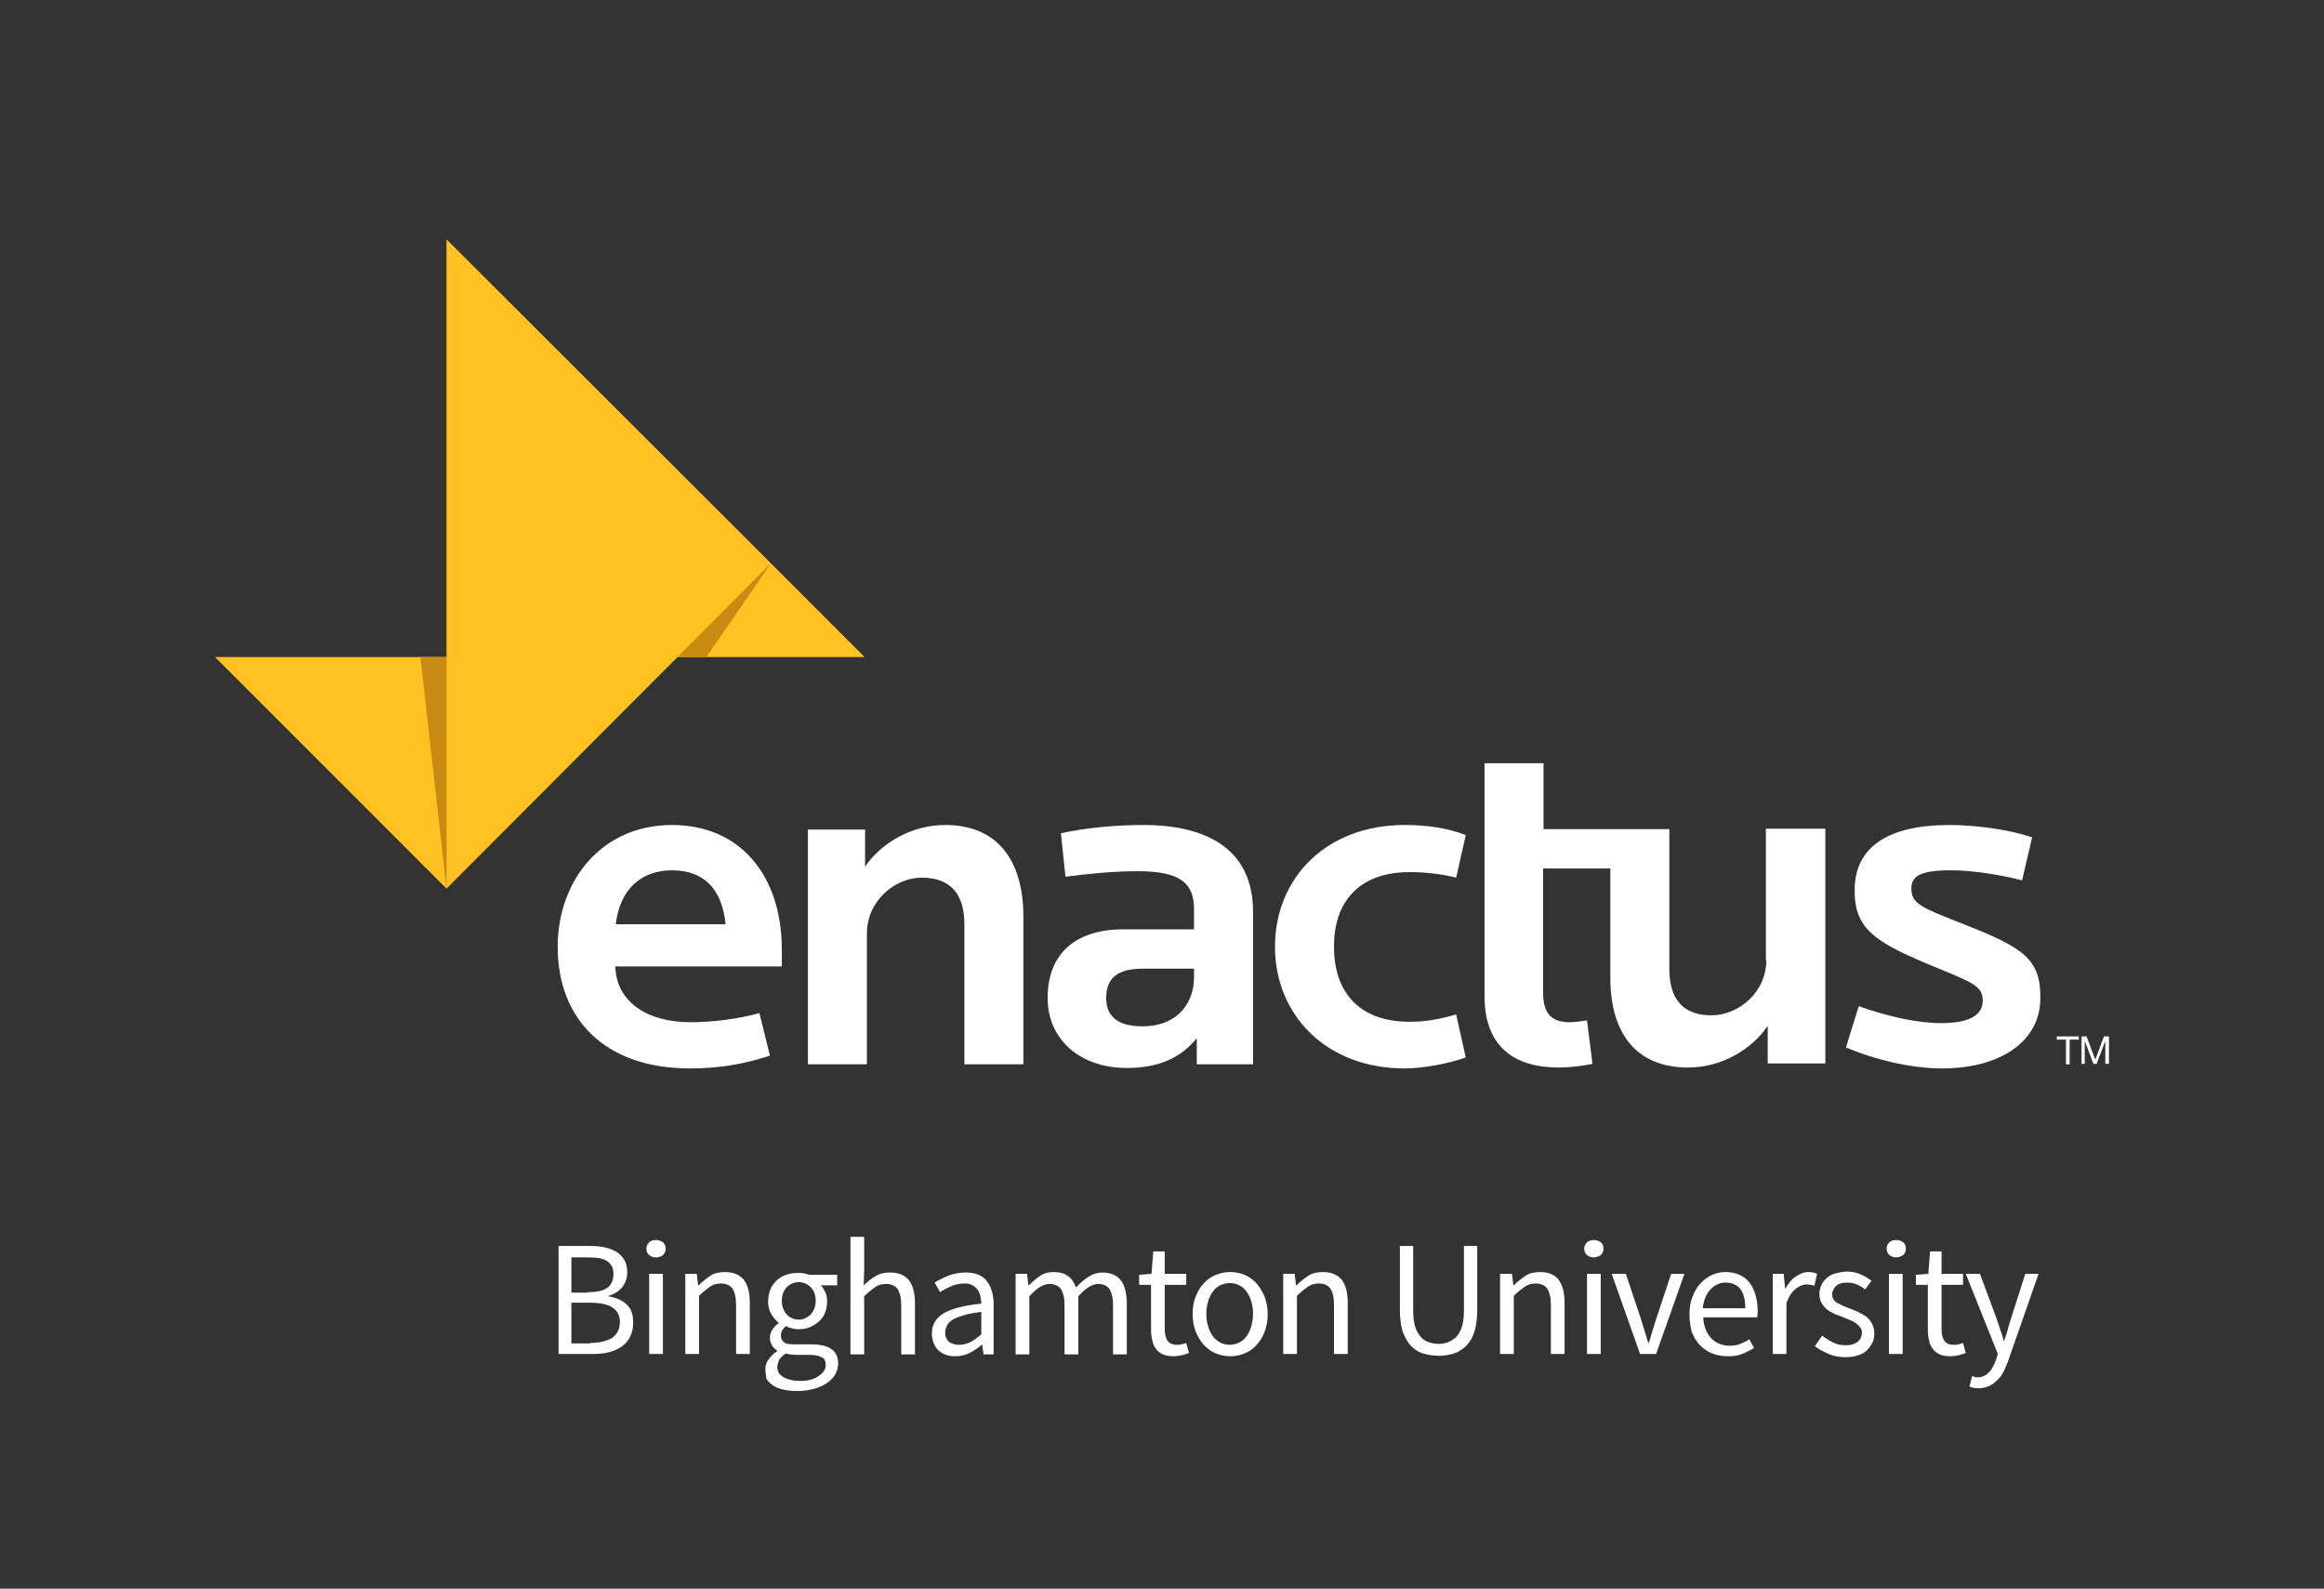 <?xml version="1.0" encoding="utf-8"?>
<!-- Generator: Adobe Illustrator 18.0.0, SVG Export Plug-In . SVG Version: 6.00 Build 0)  -->
<!DOCTYPE svg PUBLIC "-//W3C//DTD SVG 1.1//EN" "http://www.w3.org/Graphics/SVG/1.1/DTD/svg11.dtd">
<svg version="1.1" id="Layer_1" xmlns="http://www.w3.org/2000/svg" xmlns:xlink="http://www.w3.org/1999/xlink" x="0px" y="0px"
   viewBox="0 0 508 347.2" enable-background="new 0 0 508 347.2" xml:space="preserve">
<rect x="0" y="0" width="508" height="347.2" fill="#333333" stroke="none"/>
<path fill="#FFFFFF" d="M146.9,180.3c-15.6,0-25,12.4-25,26.6c0,15.8,10.3,26.6,28.9,26.6c6.3,0,11.7-0.9,17.5-2.8l-2.3-9.3
  c-4.7,1.3-10.2,2-15.1,2c-9.5,0-16.2-4.5-16.4-12.2h36.4v-3.9C170.8,191.3,161.8,180.3,146.9,180.3z M134.6,202
  c0.9-7.8,5.7-11.8,12.3-11.8c7.2,0,11,4.4,11.7,11.8H134.6z"/>
<path fill="#FFFFFF" d="M206.6,180.3c-7.6,0-14.2,4.2-17.5,9.1v-8.1h-12.5v51.3h12.9V204c0-7.2,6.2-12.2,12-12.2
  c6.4,0,9.3,3.8,9.3,10.1v30.7h12.9V200C223.6,188.2,218.2,180.3,206.6,180.3z"/>
<path fill="#FFFFFF" d="M249.9,180.3c-6,0-12.5,0.6-18,1.8l1,9.5c5.6-0.7,10.4-1.2,15.8-1.2c9.5,0,12.3,2.7,12.3,8.4v4.3h-15.4
  c-10.5,0-16.6,5.3-16.6,15c0,9,7,15.3,17.3,15.3c7.1,0,11.9-2.3,15.3-6.5v5.7h12.3v-33.4C273.9,186.4,264.9,180.3,249.9,180.3z
   M261,213.5c0,6.4-4.3,10.8-11.2,10.8c-5.3,0-8-2-8-6.2c0-4.6,2.8-6.4,8-6.4H261V213.5z"/>
<path fill="#FFFFFF" d="M308.1,190.6c3.1,0,6.6,0.3,10.2,1.2l2.1-9.3c-4.2-1.6-8.6-2.2-13.4-2.2c-17.1,0-28.3,11.6-28.3,26.6
  c0,15,11.3,26.6,28.3,26.6c4.2,0,9.8-1.1,13.4-2.4l-2.1-9.4c-3.9,1.1-6.6,1.6-10.2,1.6c-11.2,0-16.5-6.7-16.5-16.3
  C291.5,197.3,296.9,190.6,308.1,190.6z"/>
<path fill="#FFFFFF" d="M386.1,209.8c0,7.2-6.2,12.1-12,12.1c-6.4,0-9.2-3.8-9.2-10.1v-30.6h-1.7l0,0h-25.8v-14.4h-12.9v14.4v8.6
  v27.9c0,11.3,6.8,15.6,16.2,15.6c2.5,0,5.6-0.4,7.4-0.8l-1.2-9.5c-1.2,0.2-2.8,0.4-3.7,0.4c-3.4,0-5.9-1.2-5.9-6.5v-27.1h14.7v23.9
  c0,11.8,5.4,19.6,17,19.6c7.6,0,14.1-4.2,17.4-9.1v8.2h12.6v-51.3h-13V209.8z"/>
<path fill="#FFFFFF" d="M429.3,202c-9.1-3.6-11.5-4.4-11.5-7.8c0-2.7,1.9-4,8.6-4c5.1,0,11.4,1.1,15.6,2.2l2.2-9.4
  c-5.6-1.9-13.1-2.7-18-2.7c-13.4,0-20.8,4.7-20.8,14.3c0,8.6,4.5,11.4,18.2,17c7.8,3.2,9.8,4,9.8,7.1c0,2.8-2.3,4.9-9.1,4.9
  c-5.3,0-11.8-1.5-18-3.7l-2.8,9c6.3,2.7,14.3,4.6,21,4.6c13,0,21.5-6.1,21.5-15.3C446.1,209.5,442.2,207.1,429.3,202z"/>
<g>
  <path fill="#FFFFFF" d="M449.6,227.2v-0.7h4.8v0.7h-2v5.4h-0.8v-5.4H449.6z"/>
  <path fill="#FFFFFF" d="M456.1,226.5l1.9,5.1l1.9-5.1h1.1v6h-0.8v-5h0l-1.9,5h-0.7l-1.9-5h0v5H455v-6H456.1z"/>
</g>
<polygon fill="#FFC222" points="189,143.6 160.8,115.4 160.8,115.4 97.6,52.3 97.6,143.6 47,143.6 97.6,194.2 148.1,143.6 
  148.1,143.6 "/>
<g>
  <polygon fill="#C88A12" points="97.6,194.2 97.6,143.6 91.9,143.6  "/>
  <polygon fill="#C88A12" points="168.5,123.1 148.1,143.6 154.4,143.6   "/>
</g>
<g>
  <path fill="#FFFFFF" d="M121.9,272.3h7c1.2,0,2.3,0.1,3.3,0.3c1,0.2,1.8,0.6,2.6,1c0.7,0.5,1.3,1.1,1.7,1.8
    c0.4,0.7,0.6,1.6,0.6,2.6c0,1.2-0.3,2.2-1,3.2c-0.7,0.9-1.7,1.6-3.1,2v0.1c1.7,0.3,3.1,0.9,4,1.8c1,0.9,1.4,2.2,1.4,3.9
    c0,1.2-0.2,2.2-0.6,3c-0.4,0.9-1,1.6-1.8,2.2c-0.8,0.6-1.7,1-2.8,1.3c-1.1,0.3-2.3,0.4-3.6,0.4h-7.5V272.3z M128.4,282.4
    c2,0,3.5-0.3,4.4-1c0.9-0.7,1.3-1.7,1.3-3c0-1.3-0.5-2.2-1.4-2.8c-0.9-0.6-2.3-0.8-4.2-0.8h-3.6v7.7H128.4z M129,293.5
    c2,0,3.6-0.4,4.8-1.1c1.1-0.8,1.7-1.9,1.7-3.5c0-1.5-0.6-2.5-1.7-3.2c-1.1-0.7-2.7-1-4.8-1h-4.1v8.9H129z"/>
  <path fill="#FFFFFF" d="M143.4,274.8c-0.6,0-1.1-0.2-1.5-0.5c-0.4-0.4-0.6-0.8-0.6-1.4c0-0.6,0.2-1,0.6-1.4s0.9-0.5,1.5-0.5
    c0.6,0,1.1,0.2,1.5,0.5s0.6,0.8,0.6,1.4c0,0.6-0.2,1-0.6,1.4C144.5,274.6,144,274.8,143.4,274.8z M141.9,278.4h3v17.5h-3V278.4z"/>
  <path fill="#FFFFFF" d="M149.9,278.4h2.4l0.3,2.5h0.1c0.8-0.8,1.7-1.5,2.6-2.1c0.9-0.6,2-0.8,3.2-0.8c1.8,0,3.2,0.6,4.1,1.7
    c0.9,1.2,1.3,2.9,1.3,5.1v11.1h-3v-10.7c0-1.7-0.3-2.8-0.8-3.6c-0.5-0.7-1.4-1.1-2.5-1.1c-0.9,0-1.7,0.2-2.4,0.7
    c-0.7,0.5-1.5,1.1-2.4,2v12.7h-3V278.4z"/>
  <path fill="#FFFFFF" d="M167.3,299.2c0-0.7,0.2-1.5,0.7-2.1c0.5-0.7,1.1-1.3,1.9-1.8v-0.1c-0.4-0.3-0.8-0.6-1.1-1.1
    c-0.3-0.5-0.5-1-0.5-1.7c0-0.7,0.2-1.4,0.6-1.9c0.4-0.6,0.8-1,1.3-1.3v-0.1c-0.6-0.5-1.1-1.1-1.6-1.9c-0.5-0.8-0.7-1.7-0.7-2.8
    c0-1,0.2-1.8,0.5-2.6c0.3-0.8,0.8-1.4,1.4-2c0.6-0.5,1.3-1,2.1-1.2c0.8-0.3,1.6-0.4,2.5-0.4c0.5,0,0.9,0,1.4,0.1
    c0.4,0.1,0.8,0.2,1.1,0.3h6.1v2.3h-3.6c0.4,0.4,0.7,0.9,1,1.5c0.3,0.6,0.4,1.3,0.4,2.1c0,0.9-0.2,1.8-0.5,2.5s-0.8,1.4-1.4,1.9
    c-0.6,0.5-1.3,0.9-2,1.2c-0.8,0.3-1.6,0.4-2.5,0.4c-0.4,0-0.9-0.1-1.3-0.2c-0.5-0.1-0.9-0.3-1.3-0.5c-0.3,0.3-0.6,0.6-0.8,0.9
    c-0.2,0.3-0.3,0.7-0.3,1.2c0,0.6,0.2,1,0.6,1.4c0.4,0.4,1.2,0.5,2.4,0.5h3.4c2,0,3.6,0.3,4.6,1c1,0.7,1.5,1.7,1.5,3.2
    c0,0.8-0.2,1.6-0.6,2.3c-0.4,0.7-1,1.4-1.8,1.9c-0.8,0.6-1.7,1-2.8,1.3c-1.1,0.3-2.3,0.5-3.7,0.5c-1.1,0-2.1-0.1-3-0.3
    c-0.9-0.2-1.7-0.5-2.3-0.9c-0.6-0.4-1.1-0.9-1.5-1.5C167.5,300.7,167.3,300,167.3,299.2z M169.9,298.8c0,0.9,0.5,1.7,1.4,2.2
    s2.1,0.8,3.7,0.8c0.8,0,1.6-0.1,2.3-0.3c0.7-0.2,1.3-0.5,1.7-0.8s0.9-0.7,1.1-1.1c0.3-0.4,0.4-0.9,0.4-1.3c0-0.8-0.3-1.4-0.9-1.7
    c-0.6-0.3-1.5-0.5-2.6-0.5h-3c-0.3,0-0.7,0-1.1-0.1c-0.4,0-0.8-0.1-1.2-0.2c-0.6,0.5-1.1,0.9-1.4,1.4
    C170.1,297.8,169.9,298.3,169.9,298.8z M174.6,288.4c0.5,0,1-0.1,1.4-0.3c0.4-0.2,0.8-0.5,1.2-0.8c0.3-0.4,0.6-0.8,0.8-1.3
    c0.2-0.5,0.3-1.1,0.3-1.7c0-1.3-0.4-2.3-1.1-3c-0.7-0.7-1.6-1.1-2.6-1.1c-1,0-1.9,0.4-2.6,1.1s-1.1,1.7-1.1,3
    c0,0.6,0.1,1.2,0.3,1.7c0.2,0.5,0.5,1,0.8,1.3c0.3,0.4,0.7,0.6,1.2,0.8C173.6,288.3,174.1,288.4,174.6,288.4z"/>
  <path fill="#FFFFFF" d="M185.9,270.3h3v7l-0.1,3.6c0.8-0.8,1.7-1.5,2.6-2c0.9-0.6,2-0.8,3.2-0.8c1.8,0,3.2,0.6,4.1,1.7
    c0.9,1.2,1.3,2.9,1.3,5.1v11.1h-3v-10.7c0-1.7-0.3-2.8-0.8-3.6c-0.5-0.7-1.4-1.1-2.5-1.1c-0.9,0-1.7,0.2-2.4,0.7
    c-0.7,0.5-1.5,1.1-2.4,2v12.7h-3V270.3z"/>
  <path fill="#FFFFFF" d="M203.7,291.4c0-1.9,0.9-3.4,2.6-4.4c1.7-1,4.4-1.7,8.2-2.1c0-0.6-0.1-1.1-0.2-1.6c-0.1-0.5-0.3-1-0.6-1.4
    c-0.3-0.4-0.6-0.7-1.1-1c-0.5-0.3-1-0.4-1.8-0.4c-1,0-2,0.2-2.9,0.6c-0.9,0.4-1.7,0.8-2.4,1.3l-1.2-2.1c0.8-0.5,1.8-1,3-1.5
    c1.2-0.5,2.5-0.7,3.9-0.7c2.1,0,3.7,0.7,4.6,2c1,1.3,1.4,3.1,1.4,5.2v10.7H215l-0.3-2.1h-0.1c-0.8,0.7-1.7,1.3-2.7,1.8
    c-1,0.5-2,0.7-3.1,0.7c-1.5,0-2.7-0.4-3.7-1.3C204.2,294.2,203.7,292.9,203.7,291.4z M206.6,291.1c0,1,0.3,1.7,0.9,2.2
    c0.6,0.4,1.3,0.6,2.2,0.6c0.8,0,1.6-0.2,2.4-0.6c0.8-0.4,1.6-1,2.4-1.7v-4.9c-1.5,0.2-2.7,0.4-3.7,0.7c-1,0.3-1.8,0.6-2.4,0.9
    c-0.6,0.4-1.1,0.8-1.3,1.2C206.8,290.1,206.6,290.6,206.6,291.1z"/>
  <path fill="#FFFFFF" d="M222.1,278.4h2.4l0.3,2.5h0.1c0.8-0.8,1.6-1.5,2.5-2.1c0.9-0.6,1.9-0.8,2.9-0.8c1.3,0,2.4,0.3,3.2,0.9
    c0.8,0.6,1.3,1.4,1.7,2.5c0.9-1,1.8-1.8,2.8-2.4c0.9-0.6,1.9-0.9,3-0.9c1.8,0,3.1,0.6,4,1.7c0.9,1.2,1.3,2.9,1.3,5.1v11.1h-3v-10.7
    c0-1.7-0.3-2.8-0.8-3.6c-0.5-0.7-1.3-1.1-2.4-1.1c-1.3,0-2.8,0.9-4.4,2.7v12.7h-3v-10.7c0-1.7-0.3-2.8-0.8-3.6
    c-0.5-0.7-1.4-1.1-2.5-1.1c-1.3,0-2.8,0.9-4.4,2.7v12.7h-3V278.4z"/>
  <path fill="#FFFFFF" d="M251.6,280.8H249v-2.2l2.7-0.2l0.4-4.9h2.5v4.9h4.7v2.4h-4.7v9.7c0,1.1,0.2,1.9,0.6,2.5
    c0.4,0.6,1.1,0.9,2.1,0.9c0.3,0,0.6,0,1-0.1c0.4-0.1,0.7-0.2,1-0.3l0.6,2.2c-0.5,0.2-1,0.3-1.6,0.5c-0.6,0.1-1.1,0.2-1.7,0.2
    c-0.9,0-1.7-0.1-2.4-0.4c-0.6-0.3-1.2-0.7-1.5-1.2c-0.4-0.5-0.7-1.1-0.8-1.8c-0.2-0.7-0.3-1.5-0.3-2.4V280.8z"/>
  <path fill="#FFFFFF" d="M260.7,287.2c0-1.5,0.2-2.8,0.7-3.9c0.4-1.1,1-2.1,1.8-2.9c0.7-0.8,1.6-1.4,2.6-1.8c1-0.4,2-0.6,3.1-0.6
    s2.1,0.2,3.1,0.6c1,0.4,1.8,1,2.6,1.8c0.7,0.8,1.3,1.8,1.8,2.9c0.4,1.1,0.7,2.4,0.7,3.9c0,1.4-0.2,2.7-0.7,3.9
    c-0.4,1.1-1,2.1-1.8,2.9c-0.7,0.8-1.6,1.4-2.6,1.8c-1,0.4-2,0.6-3.1,0.6s-2.1-0.2-3.1-0.6c-1-0.4-1.8-1-2.6-1.8
    c-0.7-0.8-1.3-1.7-1.8-2.9C260.9,289.9,260.7,288.6,260.7,287.2z M263.7,287.2c0,1,0.1,1.9,0.4,2.7c0.2,0.8,0.6,1.5,1,2.1
    c0.4,0.6,1,1,1.6,1.4c0.6,0.3,1.3,0.5,2.1,0.5c0.7,0,1.4-0.2,2.1-0.5c0.6-0.3,1.2-0.8,1.6-1.4c0.4-0.6,0.8-1.3,1-2.1
    c0.2-0.8,0.4-1.7,0.4-2.7s-0.1-1.9-0.4-2.8c-0.2-0.8-0.6-1.5-1-2.1c-0.4-0.6-1-1.1-1.6-1.4c-0.6-0.3-1.3-0.5-2.1-0.5
    c-0.7,0-1.4,0.2-2.1,0.5c-0.6,0.3-1.2,0.8-1.6,1.4c-0.4,0.6-0.8,1.3-1,2.1C263.8,285.3,263.7,286.2,263.7,287.2z"/>
  <path fill="#FFFFFF" d="M280.6,278.4h2.4l0.3,2.5h0.1c0.8-0.8,1.7-1.5,2.6-2.1c0.9-0.6,2-0.8,3.2-0.8c1.8,0,3.2,0.6,4.1,1.7
    c0.9,1.2,1.3,2.9,1.3,5.1v11.1h-3v-10.7c0-1.7-0.3-2.8-0.8-3.6c-0.5-0.7-1.4-1.1-2.5-1.1c-0.9,0-1.7,0.2-2.4,0.7
    c-0.7,0.5-1.5,1.1-2.4,2v12.7h-3V278.4z"/>
  <path fill="#FFFFFF" d="M305.9,272.3h3v13.9c0,1.4,0.1,2.6,0.4,3.6c0.3,1,0.7,1.7,1.2,2.3c0.5,0.6,1.1,1,1.7,1.2s1.4,0.4,2.2,0.4
    c0.8,0,1.5-0.1,2.2-0.4s1.3-0.7,1.8-1.2c0.5-0.6,0.9-1.3,1.2-2.3s0.4-2.1,0.4-3.6v-13.9h2.9v13.9c0,1.9-0.2,3.5-0.6,4.8
    s-1,2.3-1.8,3.1c-0.8,0.8-1.7,1.4-2.7,1.7c-1,0.3-2.1,0.5-3.3,0.5c-1.2,0-2.3-0.2-3.4-0.5s-1.9-0.9-2.7-1.7
    c-0.8-0.8-1.3-1.9-1.8-3.1c-0.4-1.3-0.6-2.9-0.6-4.8V272.3z"/>
  <path fill="#FFFFFF" d="M328.1,278.4h2.4l0.3,2.5h0.1c0.8-0.8,1.7-1.5,2.6-2.1c0.9-0.6,2-0.8,3.2-0.8c1.8,0,3.2,0.6,4,1.7
    c0.9,1.2,1.3,2.9,1.3,5.1v11.1h-3v-10.7c0-1.7-0.3-2.8-0.8-3.6c-0.5-0.7-1.4-1.1-2.5-1.1c-0.9,0-1.7,0.2-2.4,0.7
    c-0.7,0.5-1.5,1.1-2.4,2v12.7h-3V278.4z"/>
  <path fill="#FFFFFF" d="M348.4,274.8c-0.6,0-1.1-0.2-1.5-0.5c-0.4-0.4-0.6-0.8-0.6-1.4c0-0.6,0.2-1,0.6-1.4
    c0.4-0.3,0.9-0.5,1.5-0.5s1.1,0.2,1.5,0.5c0.4,0.3,0.6,0.8,0.6,1.4c0,0.6-0.2,1-0.6,1.4C349.4,274.6,348.9,274.8,348.4,274.8z
     M346.9,278.4h3v17.5h-3V278.4z"/>
  <path fill="#FFFFFF" d="M352.3,278.4h3.1l3.3,9.9c0.3,0.9,0.5,1.7,0.8,2.6c0.3,0.9,0.5,1.7,0.8,2.6h0.1c0.3-0.8,0.5-1.7,0.8-2.6
    c0.3-0.9,0.5-1.7,0.8-2.6l3.3-9.9h2.9l-6.2,17.5h-3.5L352.3,278.4z"/>
  <path fill="#FFFFFF" d="M369.3,287.2c0-1.4,0.2-2.7,0.7-3.9c0.4-1.1,1-2.1,1.8-2.9c0.7-0.8,1.6-1.4,2.5-1.8s1.9-0.6,2.9-0.6
    c1.1,0,2.1,0.2,3,0.6c0.9,0.4,1.6,0.9,2.2,1.7c0.6,0.7,1,1.6,1.3,2.6c0.3,1,0.5,2.1,0.5,3.4c0,0.6,0,1.2-0.1,1.6h-11.8
    c0.1,1.9,0.7,3.4,1.7,4.5c1,1.1,2.4,1.7,4.1,1.7c0.8,0,1.6-0.1,2.3-0.4c0.7-0.3,1.4-0.6,2-1l1,1.9c-0.8,0.5-1.6,0.9-2.6,1.3
    c-0.9,0.4-2,0.5-3.2,0.5c-1.2,0-2.3-0.2-3.3-0.6c-1-0.4-1.9-1-2.7-1.8c-0.8-0.8-1.3-1.7-1.8-2.9
    C369.5,289.9,369.3,288.6,369.3,287.2z M381.5,285.8c0-1.8-0.4-3.2-1.1-4.1s-1.8-1.4-3.2-1.4c-0.6,0-1.2,0.1-1.8,0.4
    s-1.1,0.6-1.5,1.1c-0.5,0.5-0.8,1-1.1,1.7c-0.3,0.7-0.5,1.5-0.6,2.4H381.5z"/>
  <path fill="#FFFFFF" d="M387.5,278.4h2.4l0.3,3.2h0.1c0.6-1.1,1.3-2,2.2-2.6c0.9-0.6,1.8-1,2.8-1c0.7,0,1.3,0.1,1.9,0.4l-0.6,2.6
    c-0.3-0.1-0.6-0.2-0.8-0.2c-0.2,0-0.5-0.1-0.9-0.1c-0.7,0-1.5,0.3-2.3,0.9c-0.8,0.6-1.5,1.6-2.1,3.1v11.2h-3V278.4z"/>
  <path fill="#FFFFFF" d="M398.3,291.9c0.8,0.6,1.6,1.1,2.4,1.5c0.8,0.4,1.7,0.6,2.8,0.6c1.2,0,2-0.3,2.6-0.8
    c0.6-0.5,0.9-1.2,0.9-1.9c0-0.5-0.1-0.9-0.4-1.2c-0.2-0.3-0.5-0.6-0.9-0.9c-0.4-0.3-0.8-0.5-1.3-0.7s-1-0.4-1.4-0.6
    c-0.6-0.2-1.2-0.5-1.9-0.7c-0.6-0.3-1.2-0.6-1.7-1c-0.5-0.4-0.9-0.9-1.2-1.4c-0.3-0.5-0.5-1.2-0.5-1.9c0-0.7,0.1-1.3,0.4-2
    s0.7-1.1,1.2-1.6c0.5-0.4,1.1-0.8,1.9-1s1.6-0.4,2.5-0.4c1.1,0,2.1,0.2,3,0.6s1.7,0.9,2.4,1.4l-1.4,1.9c-0.6-0.5-1.2-0.8-1.9-1.1
    c-0.6-0.3-1.4-0.4-2.1-0.4c-1.1,0-1.9,0.3-2.4,0.8c-0.5,0.5-0.8,1.1-0.8,1.8c0,0.4,0.1,0.8,0.3,1.1c0.2,0.3,0.5,0.6,0.9,0.8
    c0.4,0.2,0.8,0.4,1.2,0.6c0.5,0.2,1,0.4,1.5,0.6c0.6,0.2,1.3,0.5,1.9,0.8c0.6,0.3,1.2,0.6,1.7,1c0.5,0.4,0.9,0.9,1.2,1.5
    s0.5,1.3,0.5,2.1c0,0.7-0.1,1.4-0.4,2c-0.3,0.6-0.7,1.2-1.2,1.7c-0.5,0.5-1.2,0.9-2,1.1c-0.8,0.3-1.7,0.4-2.8,0.4
    c-1.2,0-2.4-0.2-3.6-0.7c-1.1-0.5-2.1-1-3-1.7L398.3,291.9z"/>
  <path fill="#FFFFFF" d="M414.5,274.8c-0.6,0-1.1-0.2-1.5-0.5c-0.4-0.4-0.6-0.8-0.6-1.4c0-0.6,0.2-1,0.6-1.4s0.9-0.5,1.5-0.5
    s1.1,0.2,1.5,0.5s0.6,0.8,0.6,1.4c0,0.6-0.2,1-0.6,1.4C415.5,274.6,415,274.8,414.5,274.8z M412.9,278.4h3v17.5h-3V278.4z"/>
  <path fill="#FFFFFF" d="M421.4,280.8h-2.6v-2.2l2.7-0.2l0.4-4.9h2.5v4.9h4.7v2.4h-4.7v9.7c0,1.1,0.2,1.9,0.6,2.5
    c0.4,0.6,1.1,0.9,2.1,0.9c0.3,0,0.6,0,1-0.1c0.4-0.1,0.7-0.2,1-0.3l0.6,2.2c-0.5,0.2-1,0.3-1.6,0.5c-0.6,0.1-1.1,0.2-1.7,0.2
    c-0.9,0-1.7-0.1-2.4-0.4c-0.6-0.3-1.2-0.7-1.5-1.2c-0.4-0.5-0.7-1.1-0.8-1.8c-0.2-0.7-0.3-1.5-0.3-2.4V280.8z"/>
  <path fill="#FFFFFF" d="M431.6,300.9c0.2,0.1,0.5,0.1,0.7,0.1c1,0,1.8-0.4,2.5-1.1c0.6-0.7,1.1-1.6,1.5-2.7l0.4-1.3l-7-17.5h3.1
    l3.6,9.7c0.3,0.8,0.5,1.6,0.8,2.4s0.6,1.7,0.8,2.5h0.1c0.3-0.8,0.5-1.6,0.8-2.5c0.2-0.9,0.5-1.7,0.7-2.4l3.1-9.7h2.9l-6.6,18.9
    c-0.3,0.9-0.7,1.7-1,2.4c-0.4,0.7-0.8,1.4-1.4,1.9c-0.5,0.5-1.1,1-1.8,1.3s-1.5,0.5-2.3,0.5c-0.4,0-0.8,0-1.1-0.1s-0.6-0.1-0.9-0.3
    l0.6-2.3C431.2,300.8,431.4,300.8,431.6,300.9z"/>
</g>
</svg>
